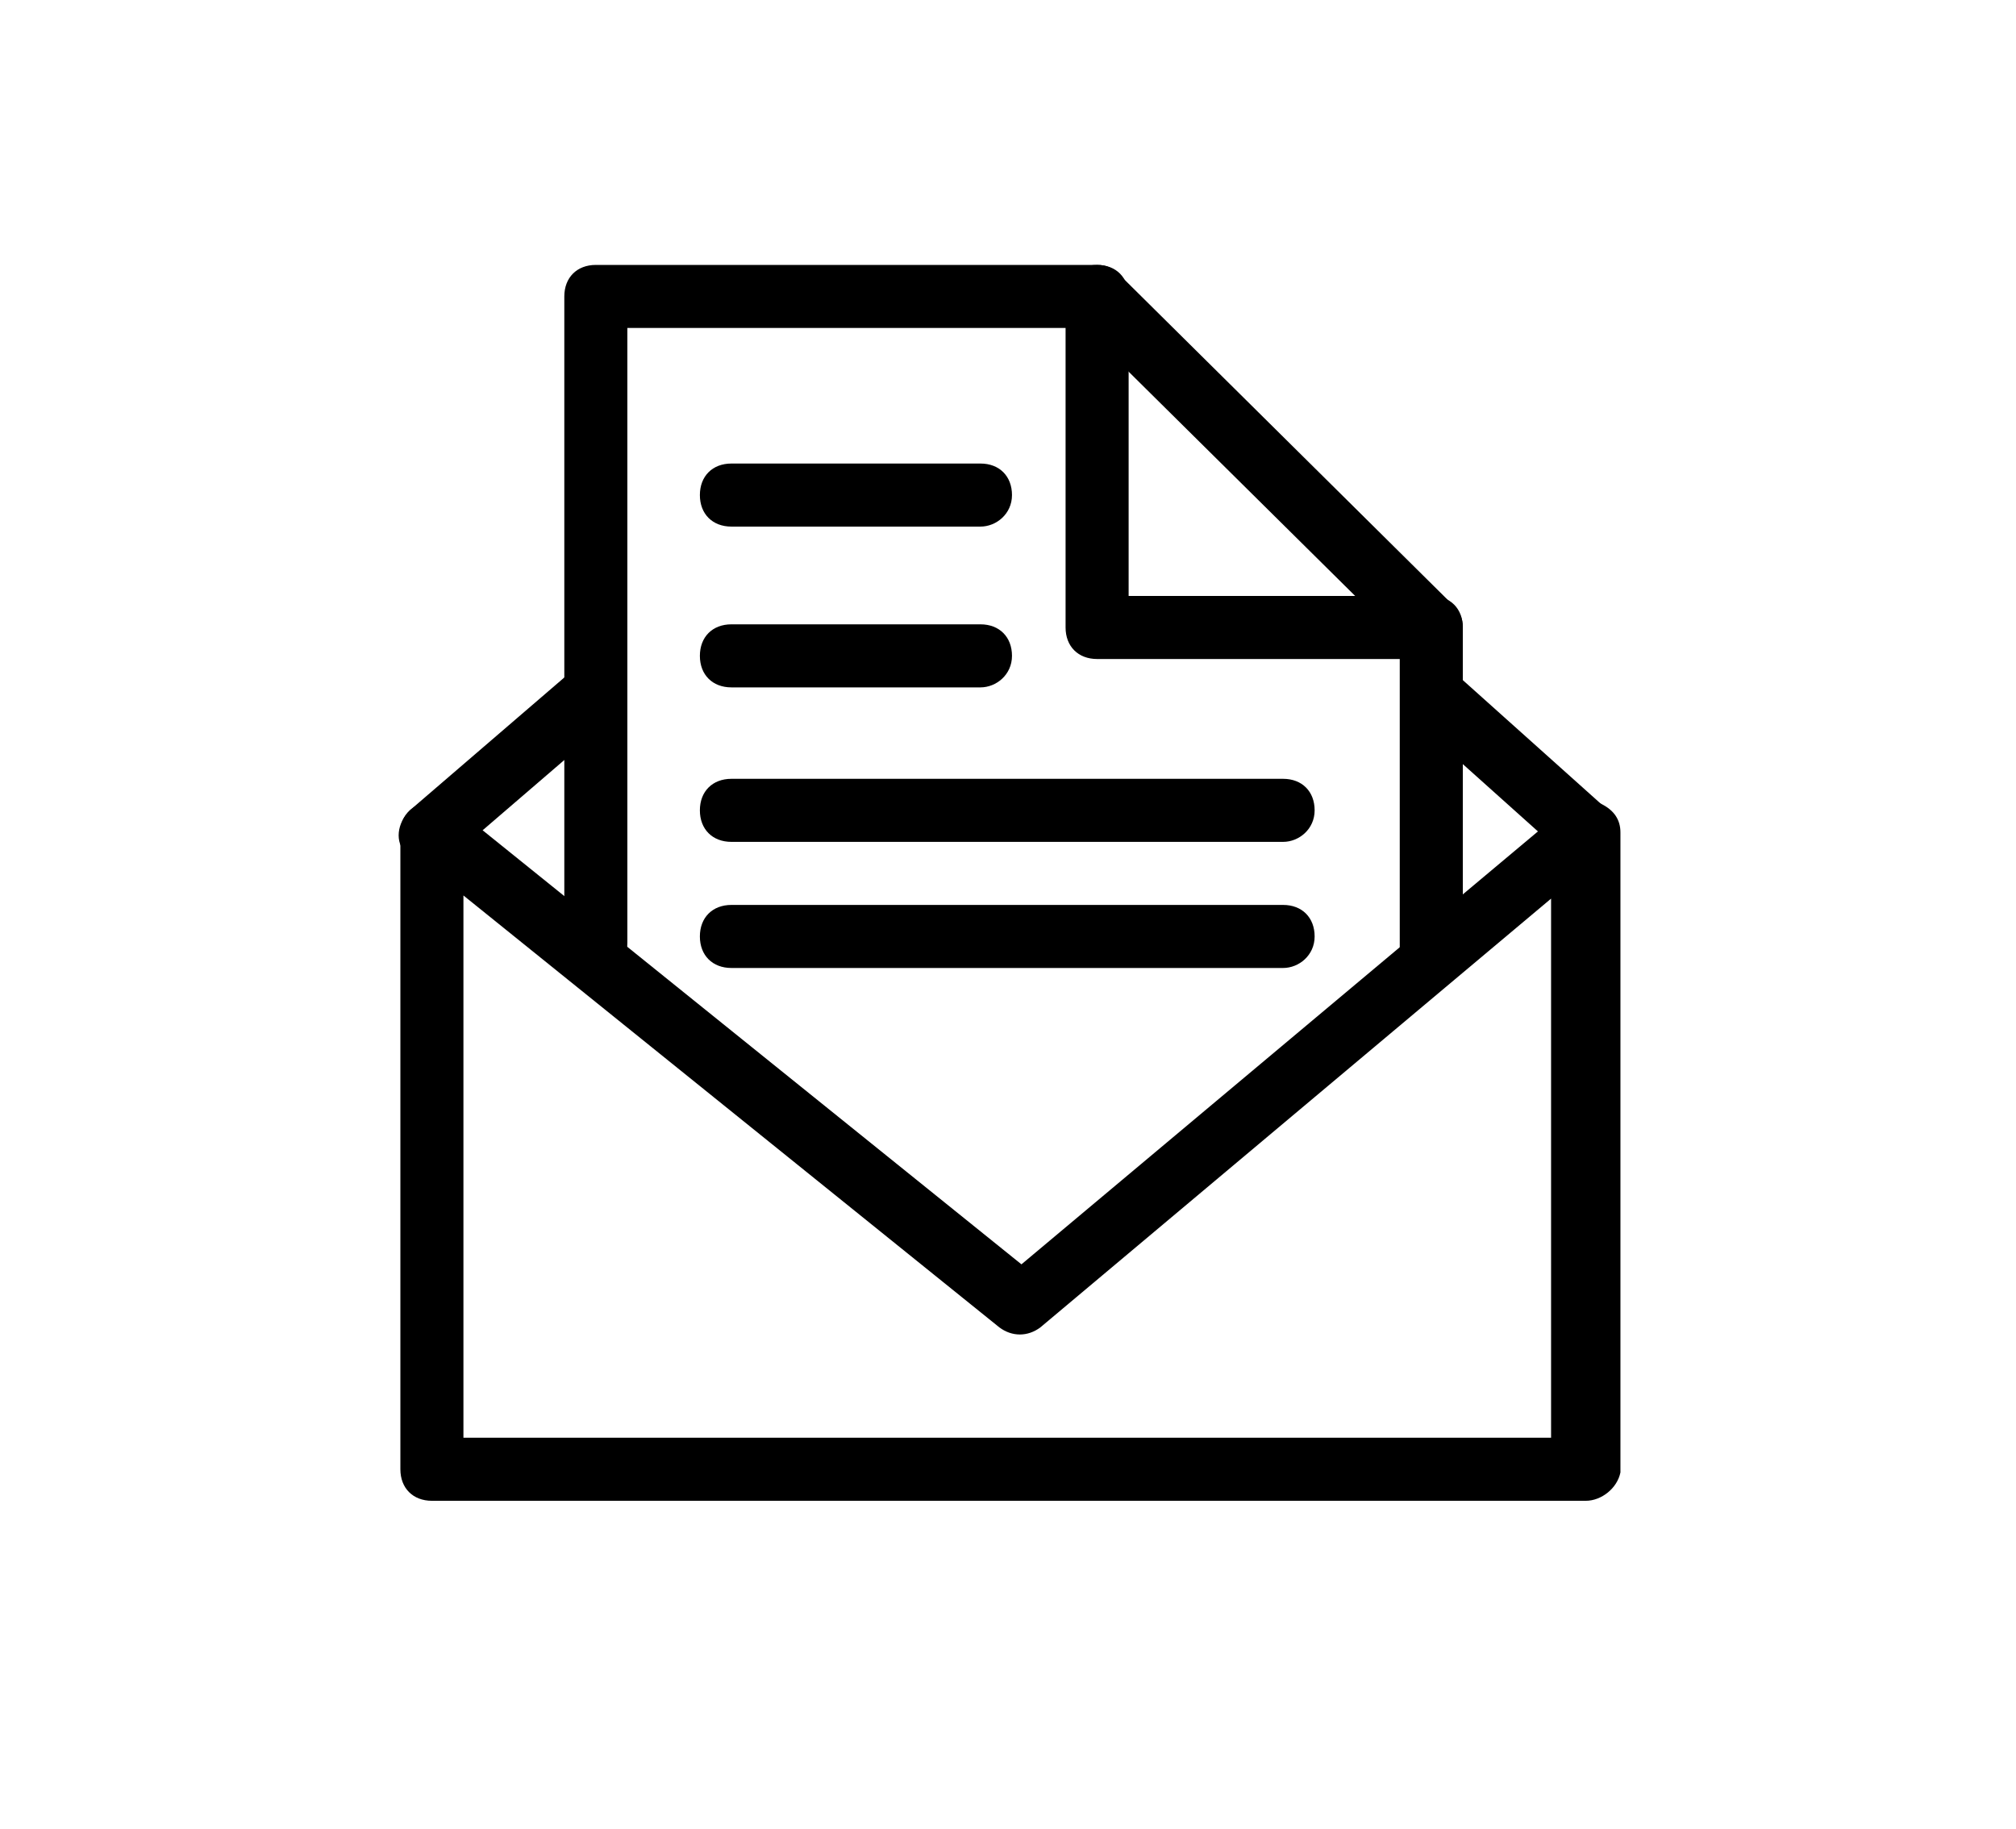 <?xml version="1.0" standalone="no"?><!DOCTYPE svg PUBLIC "-//W3C//DTD SVG 1.1//EN" "http://www.w3.org/Graphics/SVG/1.1/DTD/svg11.dtd"><svg class="icon" width="48px" height="43.54px" viewBox="0 0 1129 1024" version="1.1" xmlns="http://www.w3.org/2000/svg"><path  d="M801.545 552.607c-10.593 0-17.655-7.062-17.655-17.655v-176.552l-176.552-174.786H351.338v344.276c0 10.593-7.062 17.655-17.655 17.655s-17.655-7.062-17.655-17.655V165.959c0-10.593 7.062-17.655 17.655-17.655h280.717c5.297 0 8.828 1.766 12.359 5.297l187.145 185.379c3.531 3.531 5.297 7.062 5.297 12.359v183.614c0 8.828-8.828 17.655-17.655 17.655z"  /><path  d="M801.545 368.993H614.4c-10.593 0-17.655-7.062-17.655-17.655V165.959c0-10.593 7.062-17.655 17.655-17.655s17.655 7.062 17.655 17.655v167.724h169.49c10.593 0 17.655 7.062 17.655 17.655s-8.828 17.655-17.655 17.655zM549.076 294.841h-139.476c-10.593 0-17.655-7.062-17.655-17.655s7.062-17.655 17.655-17.655h139.476c10.593 0 17.655 7.062 17.655 17.655s-8.828 17.655-17.655 17.655zM549.076 384.883h-139.476c-10.593 0-17.655-7.062-17.655-17.655s7.062-17.655 17.655-17.655h139.476c10.593 0 17.655 7.062 17.655 17.655s-8.828 17.655-17.655 17.655zM718.566 471.393H409.6c-10.593 0-17.655-7.062-17.655-17.655s7.062-17.655 17.655-17.655h308.966c10.593 0 17.655 7.062 17.655 17.655s-8.828 17.655-17.655 17.655zM718.566 542.014H409.6c-10.593 0-17.655-7.062-17.655-17.655s7.062-17.655 17.655-17.655h308.966c10.593 0 17.655 7.062 17.655 17.655s-8.828 17.655-17.655 17.655z"  /><path  d="M888.055 840.386H241.876c-10.593 0-17.655-7.062-17.655-17.655V466.097c0-7.062 3.531-12.359 10.593-15.89 5.297-3.531 14.124-1.766 19.421 1.766l317.793 256 305.434-256c5.297-5.297 12.359-5.297 19.421-1.766 7.062 3.531 10.593 8.828 10.593 15.89v358.4c-1.766 8.828-10.593 15.89-19.421 15.89z m-628.524-35.31h609.103V503.172L582.621 743.283c-7.062 5.297-15.89 5.297-22.952 0l-300.138-241.876v303.669z"  /><path  d="M888.055 483.752c-3.531 0-8.828-1.766-12.359-5.297l-84.745-75.917c-7.062-7.062-7.062-17.655-1.766-24.717s17.655-7.062 24.717-1.766l84.745 75.917c7.062 7.062 7.062 17.655 1.766 24.717-3.531 3.531-8.828 7.062-12.359 7.062zM241.876 483.752c-5.297 0-10.593-1.766-14.124-5.297-7.062-7.062-5.297-17.655 1.766-24.717l88.276-75.917c7.062-7.062 17.655-5.297 24.717 1.766 7.062 7.062 5.297 17.655-1.766 24.717l-88.276 75.917c-1.766 1.766-5.297 3.531-10.593 3.531z"  /></svg>